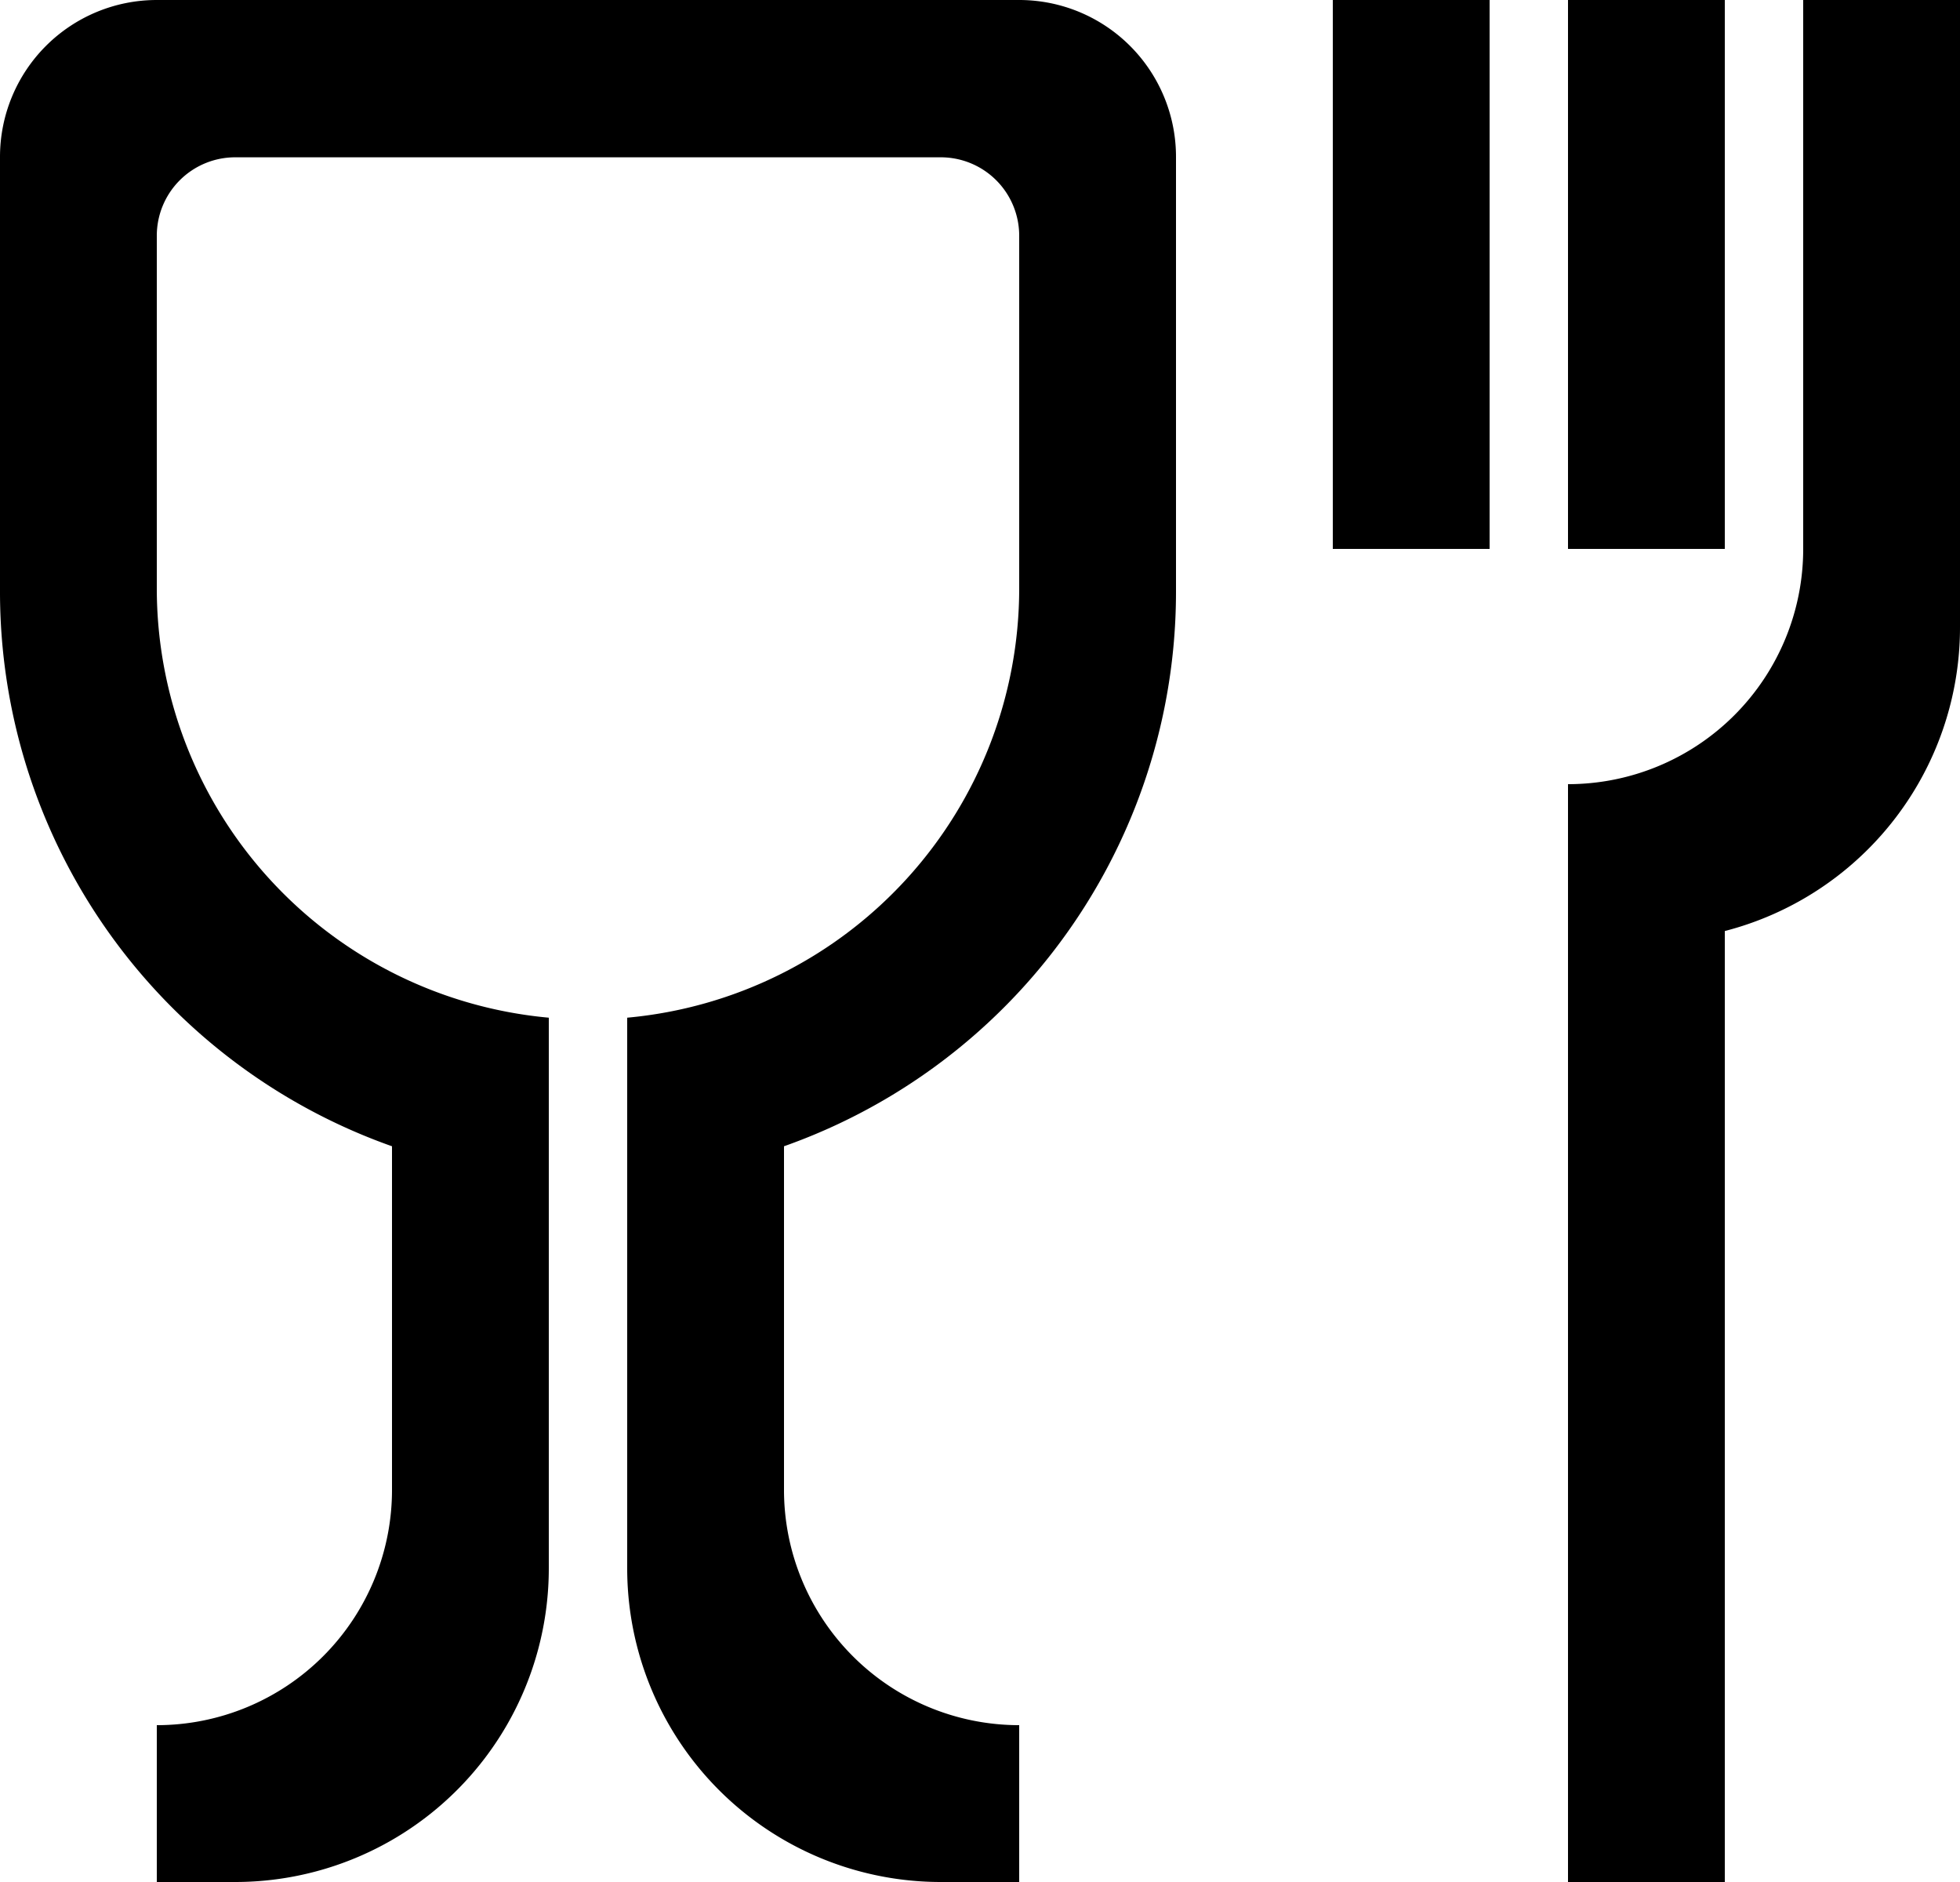 <svg class="svg-icon" width="25" height="24" viewBox="0 0 25 24" version="1.1" xmlns="http://www.w3.org/2000/svg"><g stroke="none" stroke-width="1" fill="currentColor" fill-rule="evenodd"><path d="M8 15.03v-2.052a5.498 5.498 0 0 0 5-5.475V3.006a1 1 0 0 0-1-1H3a1 1 0 0 0-1 1v4.497a5.498 5.498 0 0 0 5 5.475v2.052a7.5 7.5 0 0 1-7-7.484V2a2 2 0 0 1 2-2h11a2 2 0 0 1 2 2v5.546a7.5 7.5 0 0 1-7 7.484z"></path><path d="M5 13h2v6H5zm3 0h2v6H8z"></path><path d="M5 16h2v4a4 4 0 0 1-4 4H2v-2a3 3 0 0 0 3-3v-3zM23 0h2v8a4 4 0 0 1-4 4h-1v-2a3 3 0 0 0 3-3V0z"></path><path d="M20 0h2v7h-2zm0 11h2v13h-2zM17 0h2v7h-2zm-7 16H8v4a4 4 0 0 0 4 4h1v-2a3 3 0 0 1-3-3v-3z"></path></g></svg>